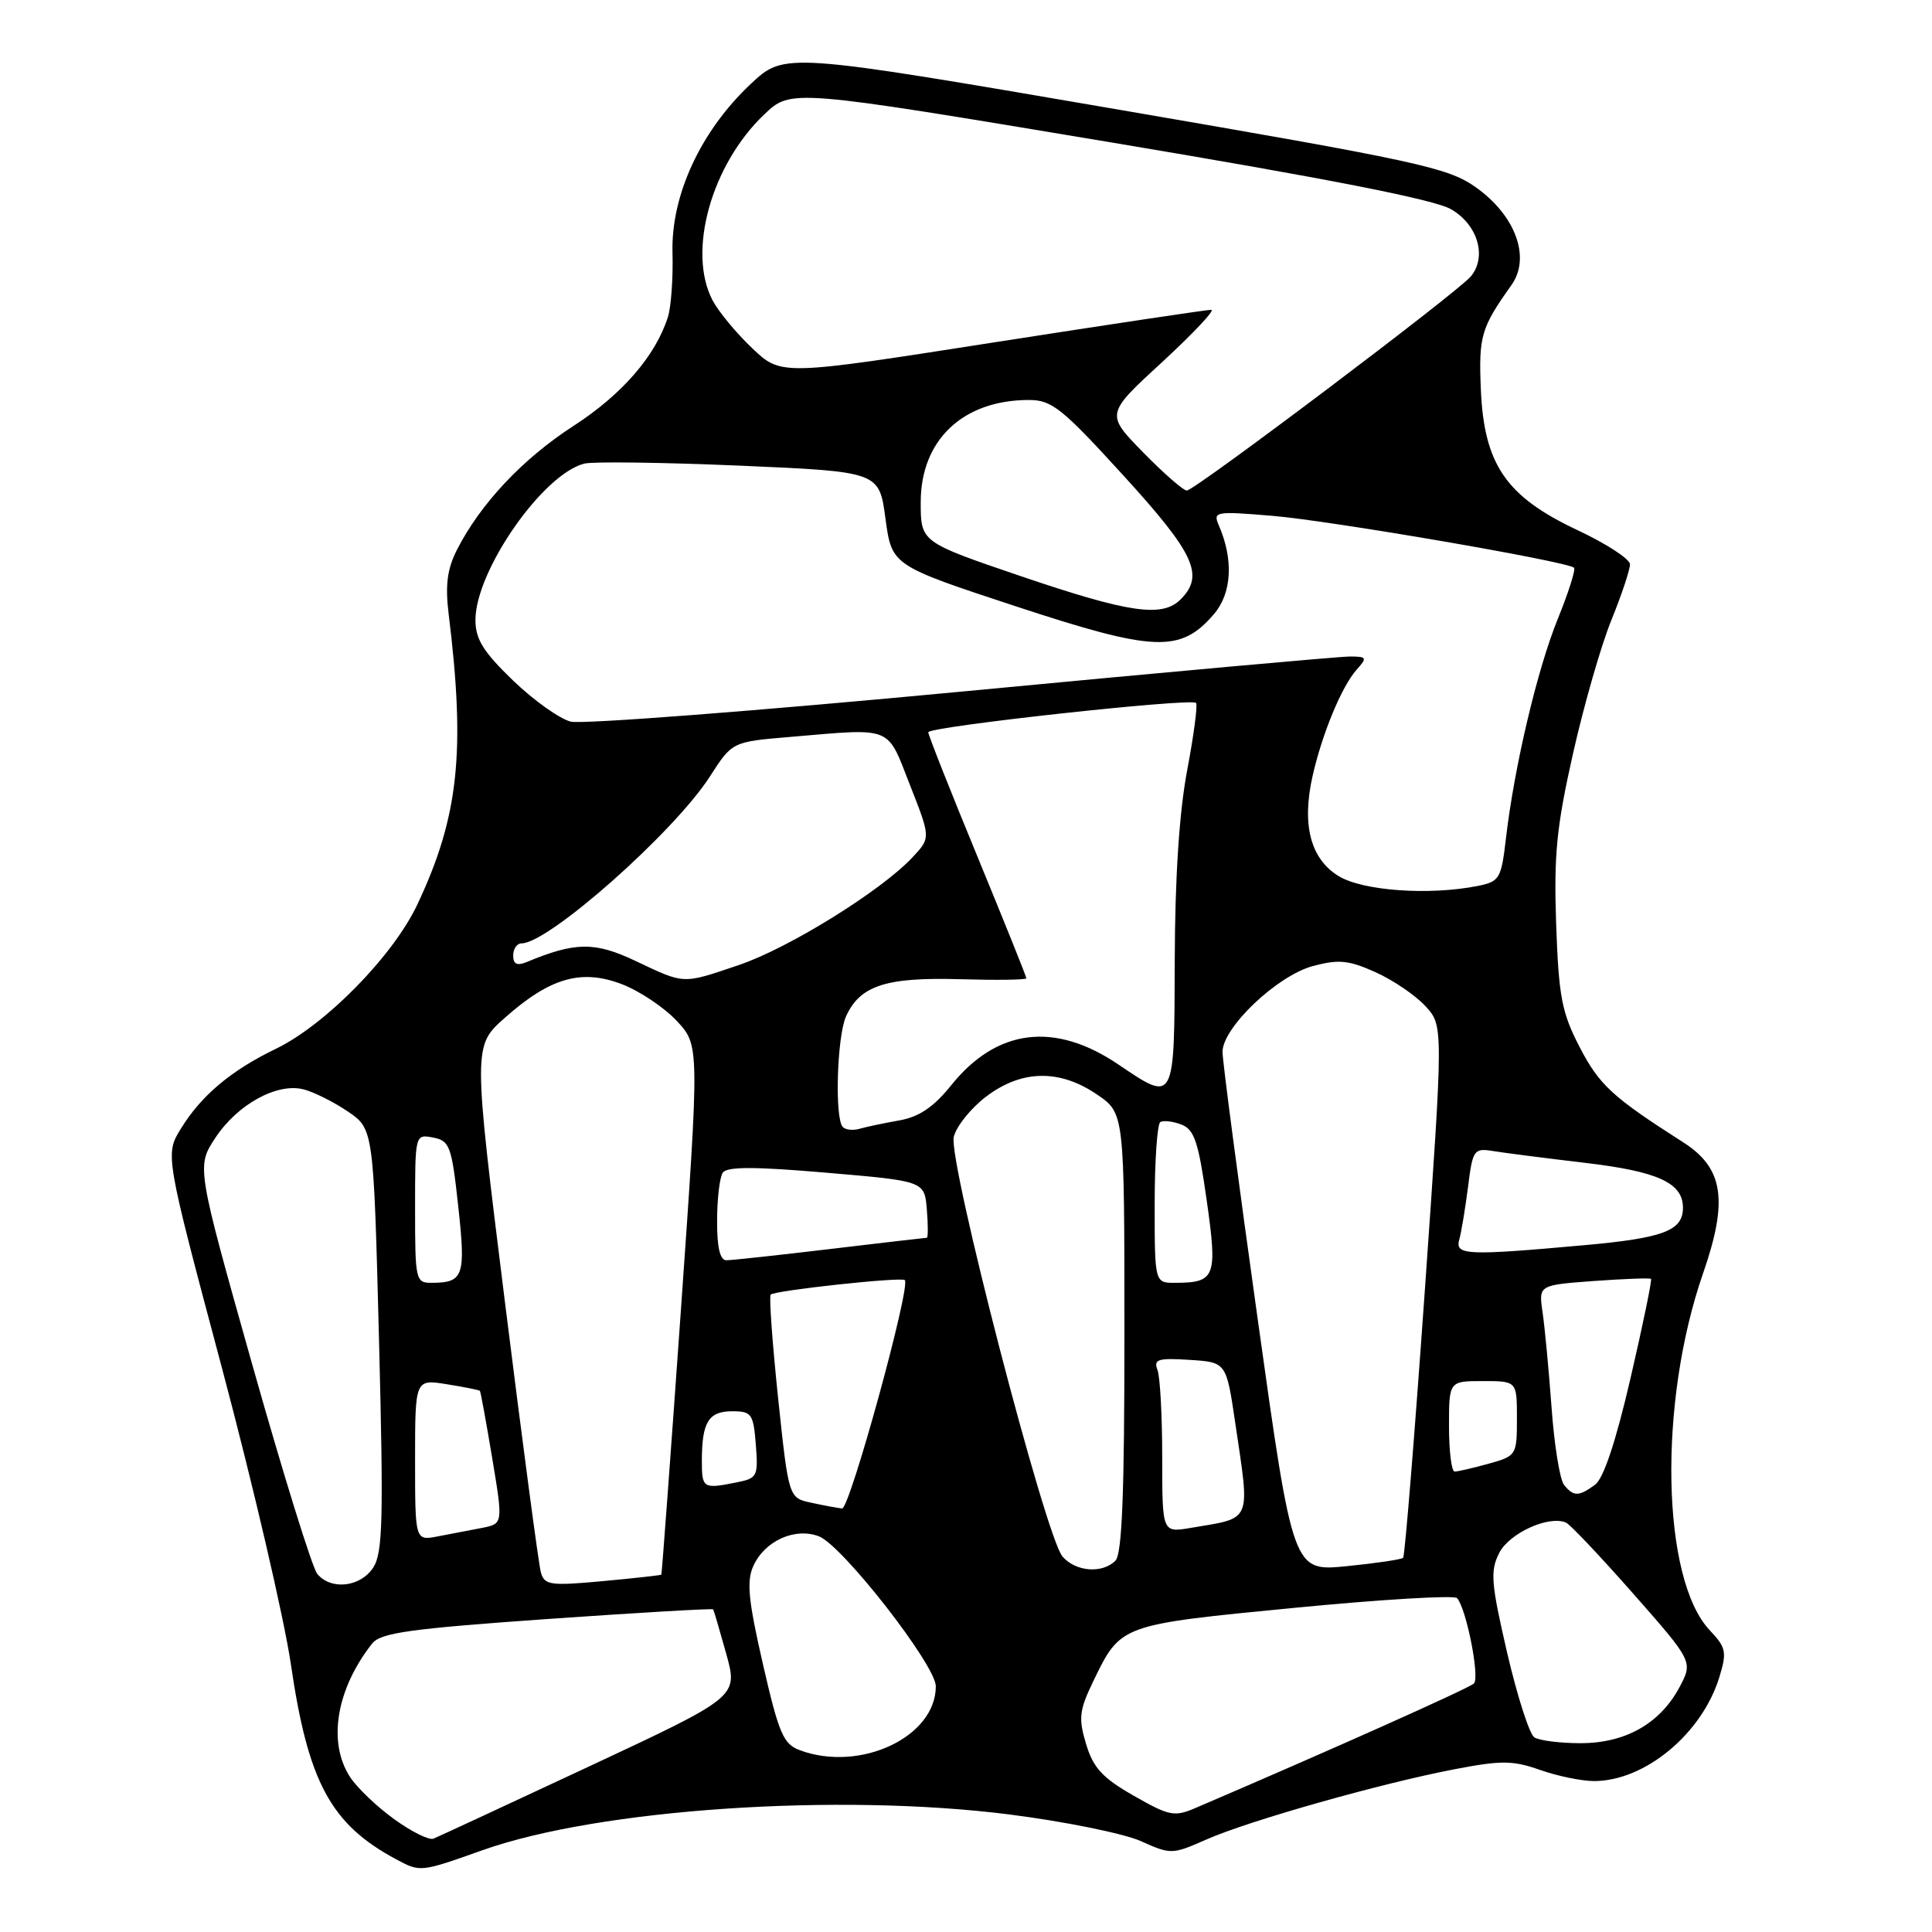 <?xml version="1.0" encoding="UTF-8" standalone="no"?>
<!DOCTYPE svg PUBLIC "-//W3C//DTD SVG 1.1//EN" "http://www.w3.org/Graphics/SVG/1.1/DTD/svg11.dtd" >
<svg xmlns="http://www.w3.org/2000/svg" xmlns:xlink="http://www.w3.org/1999/xlink" version="1.1" viewBox="0 0 256 256">
 <g >
 <path fill="currentColor"
d=" M 64.00 245.14 C 79.39 239.69 111.13 237.55 133.78 240.43 C 141.08 241.36 148.90 242.95 151.15 243.95 C 155.15 245.75 155.33 245.74 159.84 243.75 C 165.44 241.27 182.87 236.33 192.70 234.44 C 198.94 233.24 200.45 233.25 204.08 234.53 C 206.37 235.34 209.59 236.00 211.22 236.00 C 217.96 236.00 225.52 229.73 227.82 222.24 C 228.84 218.90 228.72 218.32 226.56 216.03 C 220.15 209.24 219.70 185.89 225.66 168.74 C 229.03 159.04 228.38 154.76 223.00 151.34 C 213.68 145.39 211.92 143.78 209.33 138.78 C 206.94 134.18 206.54 132.09 206.20 122.50 C 205.88 113.30 206.24 109.59 208.43 99.86 C 209.87 93.46 212.16 85.48 213.53 82.13 C 214.89 78.78 215.99 75.47 215.98 74.77 C 215.97 74.07 212.82 72.02 208.97 70.22 C 199.56 65.79 196.64 61.54 196.22 51.59 C 195.92 44.53 196.25 43.43 200.27 37.78 C 202.88 34.12 200.81 28.51 195.49 24.77 C 191.81 22.19 187.84 21.33 147.72 14.44 C 103.96 6.93 103.96 6.93 99.47 11.13 C 92.86 17.34 88.90 25.87 89.11 33.49 C 89.20 36.82 88.93 40.66 88.50 42.01 C 86.87 47.15 82.42 52.28 76.00 56.43 C 69.25 60.79 63.64 66.77 60.54 72.87 C 59.26 75.39 58.98 77.54 59.45 81.37 C 61.70 99.63 60.78 108.22 55.32 119.81 C 52.12 126.63 43.16 135.77 36.56 138.97 C 30.62 141.84 26.69 145.14 23.99 149.52 C 21.86 152.96 21.86 152.96 29.40 181.23 C 33.54 196.78 37.65 214.45 38.54 220.50 C 40.82 236.16 43.83 241.73 52.50 246.37 C 55.71 248.09 55.69 248.09 64.00 245.14 Z  M 52.23 241.05 C 49.94 239.40 47.32 236.89 46.40 235.49 C 43.38 230.88 44.55 223.82 49.31 217.78 C 50.45 216.35 54.27 215.82 72.50 214.53 C 84.51 213.69 94.41 213.11 94.50 213.25 C 94.59 213.39 95.37 216.05 96.24 219.17 C 97.80 224.83 97.80 224.83 78.15 234.02 C 67.34 239.07 58.03 243.39 57.44 243.63 C 56.86 243.87 54.52 242.71 52.23 241.05 Z  M 150.22 237.94 C 146.07 235.57 144.86 234.25 143.91 231.09 C 142.88 227.66 143.00 226.63 144.89 222.72 C 148.51 215.25 148.41 215.29 171.49 213.05 C 183.00 211.93 192.71 211.35 193.07 211.76 C 194.30 213.15 196.11 222.29 195.30 223.07 C 194.66 223.70 176.70 231.73 158.43 239.56 C 155.61 240.77 154.94 240.64 150.22 237.94 Z  M 106.00 231.92 C 103.80 231.11 103.21 229.74 101.09 220.50 C 99.15 212.03 98.90 209.51 99.83 207.48 C 101.34 204.16 105.34 202.36 108.51 203.57 C 111.61 204.76 124.00 220.64 124.00 223.44 C 124.00 230.15 114.00 234.87 106.00 231.92 Z  M 203.31 230.21 C 202.66 229.80 201.04 224.74 199.70 218.98 C 197.57 209.75 197.44 208.18 198.65 205.78 C 199.98 203.15 205.23 200.76 207.50 201.75 C 208.05 201.99 212.07 206.24 216.43 211.19 C 224.35 220.19 224.35 220.19 222.51 223.62 C 219.92 228.42 215.32 231.00 209.38 230.98 C 206.70 230.98 203.97 230.63 203.31 230.21 Z  M 42.04 208.55 C 41.38 207.76 37.51 195.28 33.43 180.83 C 26.03 154.56 26.03 154.56 28.55 150.75 C 31.47 146.33 36.70 143.46 40.20 144.34 C 41.53 144.67 44.17 145.98 46.06 147.26 C 49.50 149.58 49.50 149.58 50.22 177.51 C 50.83 201.43 50.72 205.77 49.45 207.72 C 47.75 210.31 43.86 210.74 42.04 208.55 Z  M 71.67 208.36 C 71.38 207.34 69.24 191.23 66.91 172.56 C 62.68 138.61 62.68 138.61 66.90 134.86 C 72.90 129.54 77.03 128.36 82.40 130.41 C 84.73 131.30 87.99 133.48 89.66 135.26 C 92.69 138.50 92.69 138.50 90.23 173.50 C 88.87 192.75 87.70 208.57 87.63 208.65 C 87.56 208.73 84.06 209.12 79.85 209.51 C 72.92 210.15 72.15 210.04 71.67 208.36 Z  M 140.79 206.25 C 138.53 203.65 125.60 153.74 126.38 150.63 C 126.73 149.23 128.65 146.84 130.65 145.32 C 135.34 141.74 140.38 141.64 145.35 145.02 C 148.99 147.50 148.99 147.50 148.99 176.55 C 149.00 197.82 148.68 205.92 147.80 206.80 C 146.06 208.54 142.54 208.27 140.79 206.25 Z  M 166.66 174.86 C 164.09 156.51 161.98 140.54 161.99 139.37 C 162.01 136.14 169.23 129.28 173.96 128.01 C 177.38 127.09 178.69 127.22 182.26 128.82 C 184.59 129.87 187.57 131.89 188.88 133.32 C 191.26 135.91 191.26 135.91 188.80 170.96 C 187.44 190.23 186.15 206.19 185.92 206.42 C 185.69 206.64 182.31 207.14 178.42 207.53 C 171.33 208.23 171.33 208.23 166.66 174.86 Z  M 55.00 193.45 C 55.00 182.74 55.00 182.74 59.21 183.42 C 61.53 183.79 63.50 184.18 63.59 184.30 C 63.69 184.41 64.42 188.42 65.22 193.21 C 66.67 201.91 66.67 201.91 63.84 202.46 C 62.28 202.76 59.65 203.26 58.00 203.58 C 55.00 204.16 55.00 204.16 55.00 193.45 Z  M 154.00 193.13 C 154.00 187.65 153.72 182.42 153.37 181.52 C 152.83 180.11 153.44 179.92 157.62 180.19 C 162.49 180.50 162.49 180.50 163.67 188.50 C 165.65 201.92 166.01 201.06 157.75 202.46 C 154.00 203.09 154.00 203.09 154.00 193.13 Z  M 107.50 199.12 C 104.50 198.48 104.50 198.48 103.10 185.22 C 102.34 177.93 101.89 171.77 102.12 171.54 C 102.68 170.99 119.38 169.18 119.89 169.62 C 120.74 170.34 112.59 199.99 111.58 199.88 C 110.99 199.82 109.15 199.48 107.50 199.12 Z  M 207.24 196.75 C 206.69 196.06 205.94 191.45 205.59 186.50 C 205.23 181.55 204.69 175.88 204.40 173.89 C 203.87 170.28 203.87 170.28 211.19 169.74 C 215.21 169.45 218.62 169.32 218.77 169.46 C 218.92 169.59 217.70 175.50 216.06 182.59 C 214.11 191.01 212.48 195.91 211.35 196.74 C 209.18 198.32 208.50 198.32 207.24 196.75 Z  M 93.00 193.58 C 93.00 188.45 93.88 187.00 97.01 187.00 C 99.59 187.00 99.83 187.33 100.15 191.42 C 100.48 195.61 100.35 195.88 97.63 196.42 C 93.16 197.32 93.00 197.22 93.00 193.58 Z  M 192.00 189.00 C 192.00 183.00 192.00 183.00 196.50 183.00 C 201.00 183.00 201.00 183.00 201.00 187.95 C 201.00 192.82 200.94 192.92 197.25 193.95 C 195.19 194.52 193.16 194.99 192.75 194.99 C 192.34 195.00 192.00 192.30 192.00 189.00 Z  M 55.00 160.14 C 55.00 150.28 55.00 150.28 57.39 150.73 C 59.59 151.16 59.85 151.85 60.72 159.85 C 61.73 169.07 61.43 169.96 57.25 169.98 C 55.07 170.00 55.00 169.70 55.00 160.14 Z  M 153.00 159.56 C 153.00 153.82 153.34 148.92 153.75 148.68 C 154.16 148.43 155.42 148.58 156.54 149.01 C 158.25 149.65 158.80 151.31 159.89 159.02 C 161.34 169.22 161.06 169.96 155.75 169.98 C 153.00 170.00 153.00 170.00 153.00 159.56 Z  M 95.02 161.75 C 95.02 158.86 95.36 156.00 95.77 155.39 C 96.30 154.57 99.96 154.57 109.50 155.39 C 122.50 156.50 122.50 156.50 122.81 160.25 C 122.98 162.31 122.98 164.00 122.81 164.01 C 122.64 164.01 116.88 164.68 110.00 165.50 C 103.12 166.32 96.94 166.99 96.25 166.99 C 95.41 167.00 95.00 165.30 95.02 161.75 Z  M 193.36 164.25 C 193.63 163.29 194.15 160.16 194.52 157.29 C 195.14 152.34 195.30 152.11 197.84 152.52 C 199.30 152.76 204.78 153.46 210.00 154.08 C 219.70 155.22 223.00 156.74 223.00 160.03 C 223.00 163.08 220.43 164.05 209.86 165.00 C 194.31 166.40 192.77 166.33 193.36 164.25 Z  M 111.68 149.34 C 110.58 148.25 110.90 137.31 112.11 134.66 C 113.96 130.59 117.40 129.47 127.15 129.75 C 132.02 129.89 136.00 129.84 136.00 129.63 C 136.00 129.41 133.07 122.14 129.50 113.46 C 125.92 104.78 123.00 97.39 123.00 97.03 C 123.00 96.28 157.81 92.47 158.48 93.14 C 158.72 93.38 158.19 97.39 157.31 102.04 C 156.26 107.59 155.69 116.27 155.66 127.25 C 155.61 146.23 155.67 146.11 148.22 141.07 C 139.77 135.33 132.08 136.28 126.04 143.80 C 123.71 146.70 121.80 147.99 119.16 148.46 C 117.15 148.82 114.79 149.31 113.93 149.56 C 113.06 149.82 112.05 149.72 111.68 149.34 Z  M 84.17 127.31 C 78.79 124.77 76.22 124.80 69.75 127.49 C 68.51 128.00 68.00 127.75 68.00 126.61 C 68.00 125.72 68.50 125.00 69.12 125.00 C 72.69 125.00 89.31 110.28 94.06 102.90 C 97.02 98.29 97.02 98.29 104.66 97.65 C 118.45 96.48 117.46 96.08 120.57 104.01 C 123.33 111.02 123.33 111.02 120.91 113.60 C 116.76 118.04 104.49 125.65 97.91 127.87 C 90.34 130.43 90.80 130.45 84.17 127.31 Z  M 177.38 116.09 C 173.65 113.81 172.47 109.31 173.92 102.84 C 175.18 97.25 177.77 90.98 179.75 88.75 C 181.19 87.14 181.12 87.00 178.90 86.99 C 177.58 86.98 154.41 89.07 127.41 91.64 C 100.41 94.20 77.11 95.99 75.63 95.62 C 74.15 95.25 70.70 92.79 67.97 90.16 C 64.03 86.36 63.00 84.70 63.00 82.15 C 63.00 75.63 71.93 62.81 77.43 61.43 C 78.57 61.14 87.83 61.27 98.00 61.70 C 116.50 62.50 116.50 62.50 117.33 68.72 C 118.17 74.93 118.17 74.93 134.63 80.35 C 153.00 86.39 156.41 86.53 160.84 81.39 C 163.23 78.62 163.48 74.15 161.49 69.59 C 160.71 67.78 161.05 67.72 168.59 68.35 C 176.38 69.00 207.73 74.40 208.57 75.23 C 208.80 75.47 207.83 78.53 206.41 82.02 C 203.69 88.71 200.64 101.64 199.54 111.14 C 198.92 116.43 198.70 116.81 195.82 117.39 C 189.41 118.67 180.59 118.05 177.38 116.09 Z  M 135.25 76.34 C 122.00 71.83 122.00 71.83 122.00 66.55 C 122.00 58.29 127.60 53.00 136.34 53.00 C 139.37 53.00 140.72 54.08 148.87 63.02 C 158.31 73.37 159.63 76.23 156.43 79.43 C 154.00 81.86 149.61 81.22 135.25 76.34 Z  M 151.46 59.93 C 146.50 54.86 146.50 54.86 154.00 47.97 C 158.12 44.17 161.05 41.06 160.50 41.05 C 159.95 41.04 146.90 43.00 131.50 45.40 C 103.50 49.78 103.50 49.78 99.67 46.14 C 97.56 44.14 95.20 41.28 94.42 39.80 C 91.04 33.36 94.25 21.83 101.28 15.15 C 104.81 11.79 104.81 11.79 146.94 18.82 C 176.01 23.68 190.07 26.44 192.28 27.73 C 195.82 29.78 197.06 34.02 194.89 36.63 C 193.16 38.72 158.30 65.00 157.26 65.00 C 156.80 65.00 154.19 62.72 151.46 59.93 Z "/>
</g>
</svg>